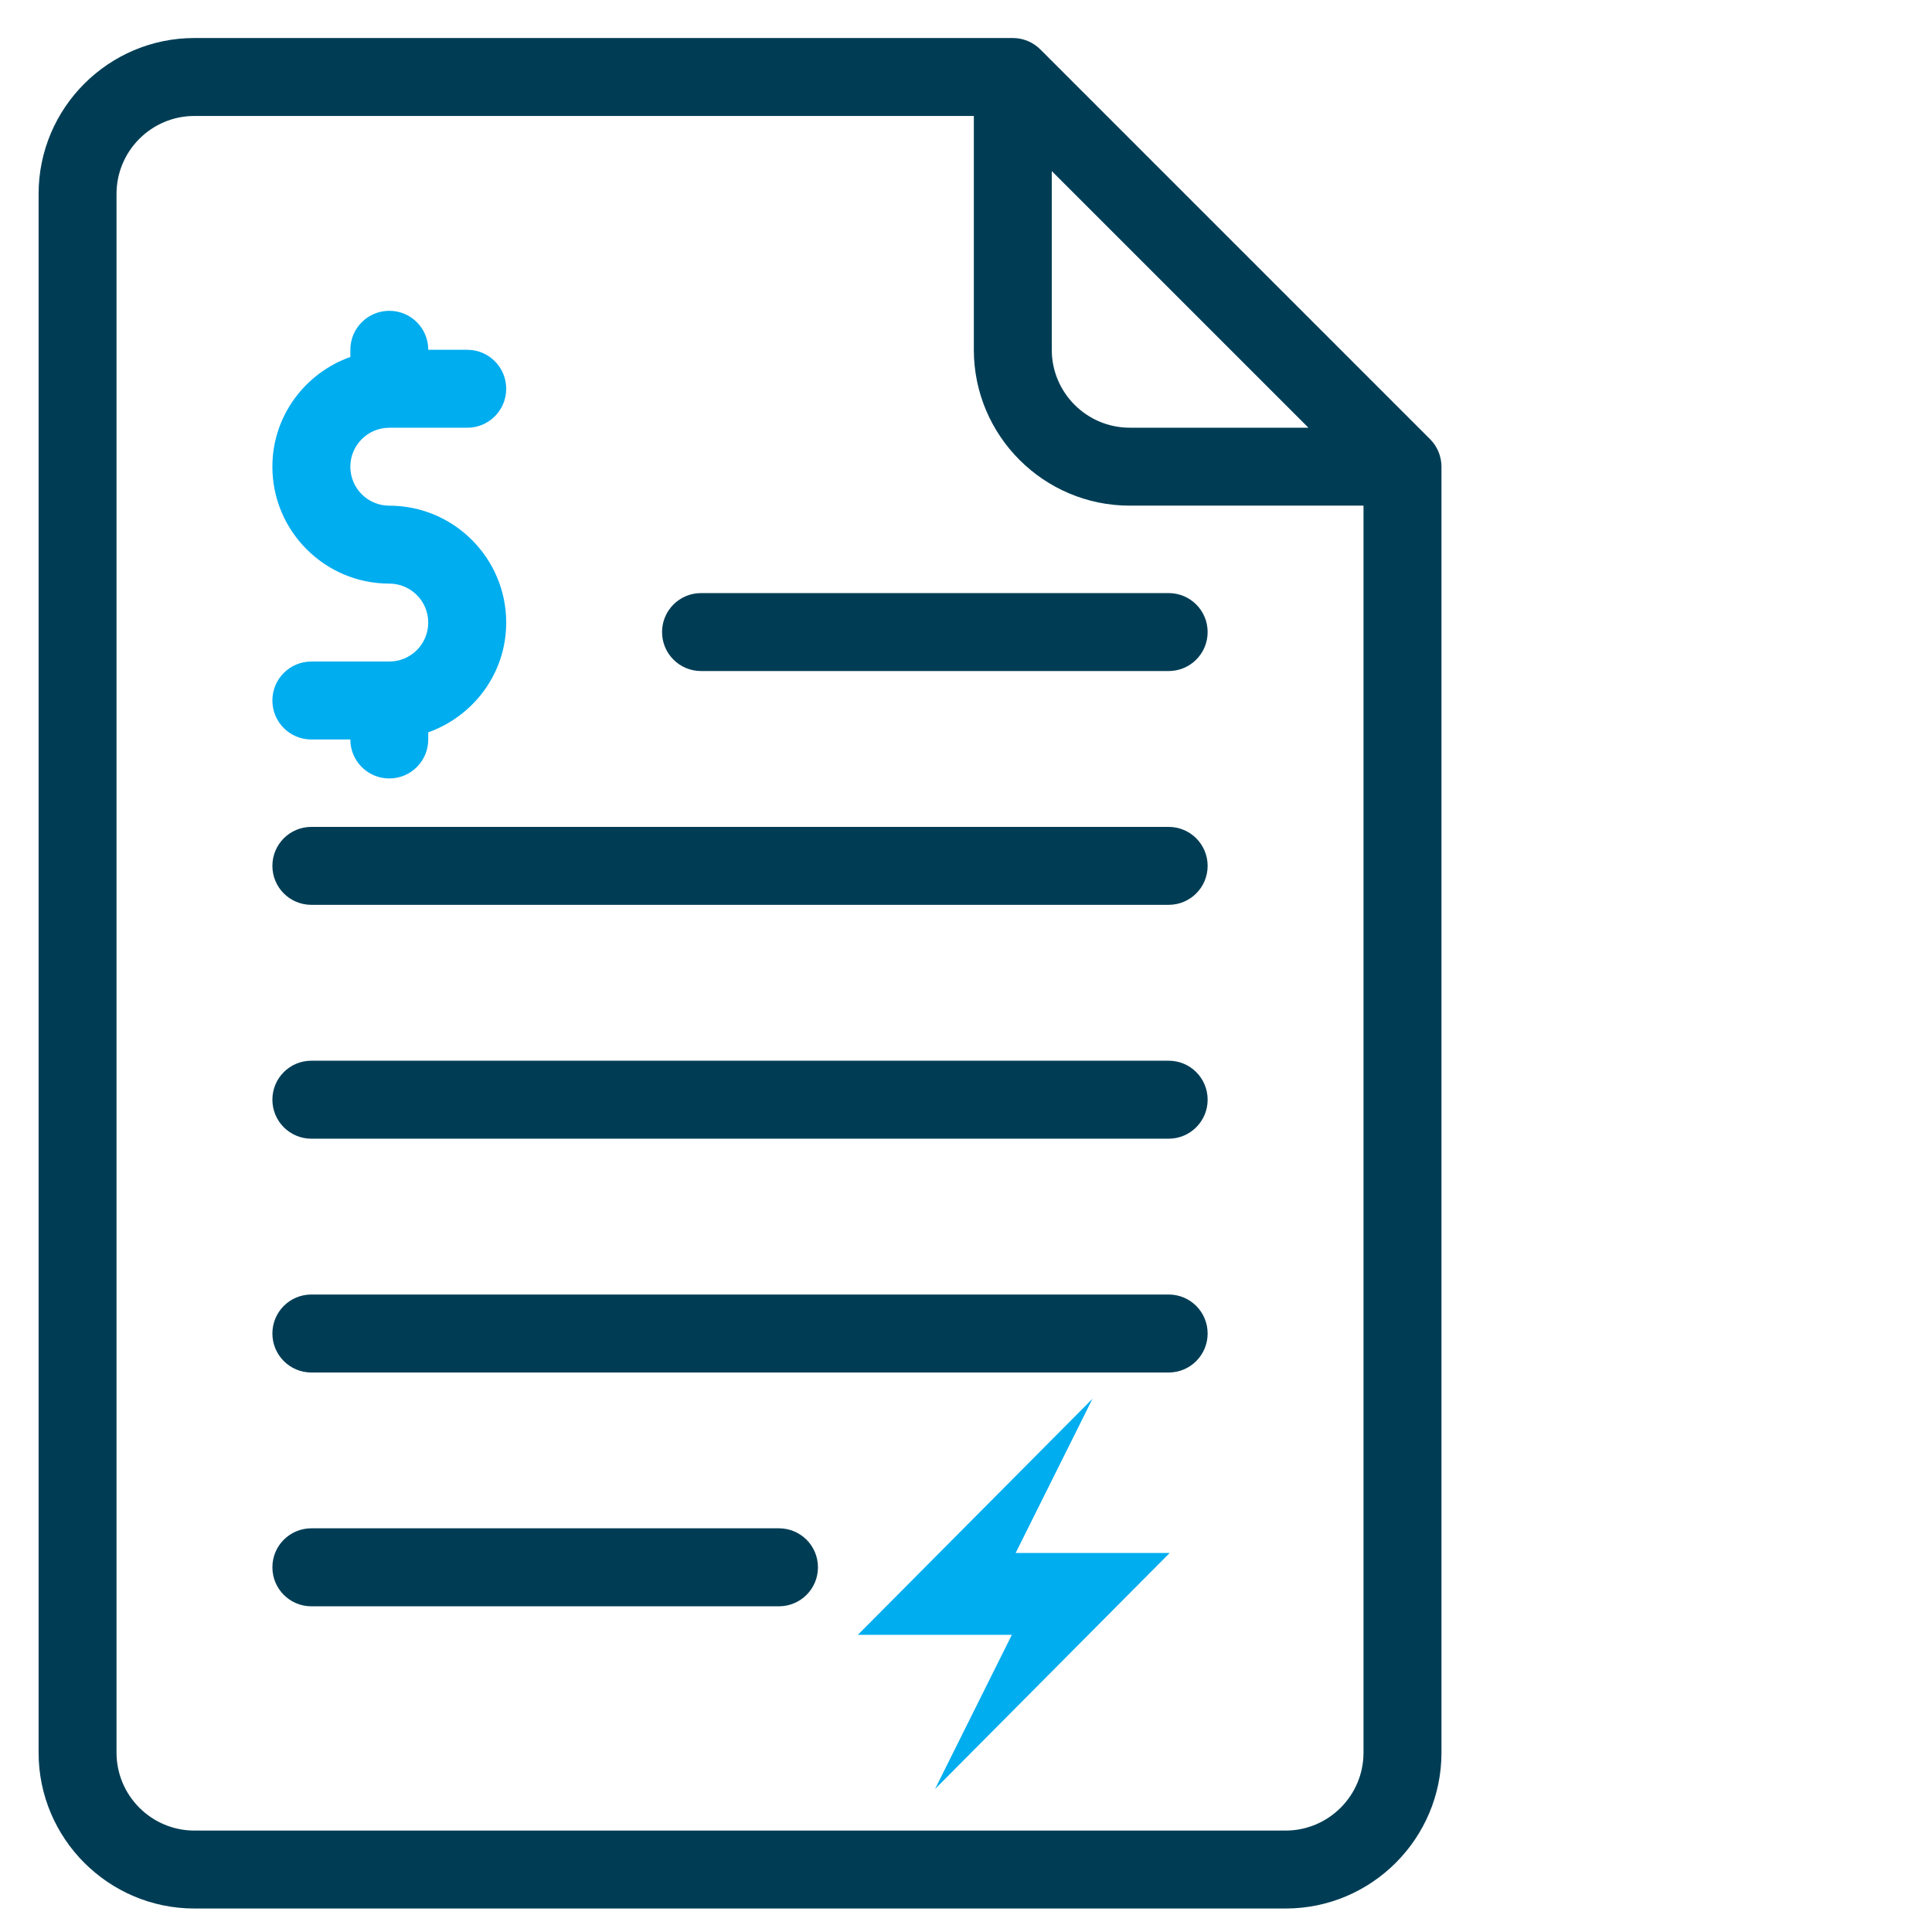 <?xml version="1.0" encoding="utf-8"?>
<!-- Generator: Adobe Illustrator 15.1.0, SVG Export Plug-In . SVG Version: 6.00 Build 0)  -->
<!DOCTYPE svg PUBLIC "-//W3C//DTD SVG 1.1//EN" "http://www.w3.org/Graphics/SVG/1.1/DTD/svg11.dtd">
<svg version="1.1" id="Capa_1" xmlns="http://www.w3.org/2000/svg" xmlns:xlink="http://www.w3.org/1999/xlink" x="0px" y="0px"
	 width="96px" height="96px" viewBox="208 208 96 96" enable-background="new 208 208 96 96" xml:space="preserve">
<g>
	<path fill="#003D55" d="M279.058,229.82l-19.363-19.364c-0.363-0.363-0.855-0.567-1.37-0.567h-40.663
		c-4.269,0-7.744,3.473-7.744,7.745v77.453c0,4.272,3.476,7.746,7.744,7.746h54.219c4.27,0,7.745-3.474,7.745-7.746v-63.899
		C279.625,230.675,279.421,230.184,279.058,229.82z M260.262,216.5l12.753,12.752h-8.88c-2.137,0-3.873-1.738-3.873-3.873V216.5z
		 M275.752,295.088c0,2.134-1.736,3.872-3.872,3.872h-54.219c-2.136,0-3.871-1.738-3.871-3.872v-77.453
		c0-2.135,1.735-3.873,3.871-3.873h38.728v11.618c0,4.272,3.476,7.745,7.746,7.745h11.617V295.088z"/>
	<path fill="#003D55" d="M266.07,260.706h-42.6c-1.07,0-1.935,0.866-1.935,1.937s0.865,1.938,1.935,1.938h42.6
		c1.071,0,1.937-0.867,1.937-1.938S267.142,260.706,266.07,260.706z"/>
	<path fill="#003D55" d="M266.07,249.088h-42.6c-1.07,0-1.935,0.866-1.935,1.937c0,1.07,0.865,1.936,1.935,1.936h42.6
		c1.071,0,1.937-0.866,1.937-1.936C268.007,249.955,267.142,249.088,266.07,249.088z"/>
	<path fill="#003D55" d="M266.07,272.324h-42.6c-1.07,0-1.935,0.866-1.935,1.937c0,1.069,0.865,1.938,1.935,1.938h42.6
		c1.071,0,1.937-0.868,1.937-1.938C268.007,273.19,267.142,272.324,266.07,272.324z"/>
	<path fill="#003D55" d="M246.707,283.941H223.47c-1.07,0-1.935,0.866-1.935,1.938c0,1.069,0.865,1.937,1.935,1.937h23.236
		c1.071,0,1.938-0.867,1.938-1.937C248.645,284.808,247.777,283.941,246.707,283.941z"/>
	<path fill="#003D55" d="M240.897,239.407c0,1.07,0.867,1.937,1.938,1.937h23.235c1.071,0,1.937-0.866,1.937-1.937
		c0-1.071-0.865-1.937-1.937-1.937h-23.235C241.765,237.47,240.897,238.336,240.897,239.407z"/>
	<path fill="#00ADEF" d="M227.344,240.871h-3.874c-1.07,0-1.935,0.866-1.935,1.937s0.865,1.937,1.935,1.937h1.938
		c0,1.07,0.865,1.936,1.936,1.936c1.07,0,1.935-0.866,1.935-1.936v-0.356c2.251-0.803,3.874-2.931,3.874-5.453
		c0-3.204-2.605-5.809-5.809-5.809c-1.068,0-1.936-0.868-1.936-1.937c0-1.068,0.868-1.936,1.936-1.936h3.874
		c1.07,0,1.935-0.866,1.935-1.937s-0.865-1.936-1.935-1.936h-1.938c0-1.071-0.865-1.937-1.935-1.937
		c-1.07,0-1.936,0.866-1.936,1.937v0.356c-2.251,0.802-3.874,2.931-3.874,5.453c0,3.203,2.605,5.809,5.809,5.809
		c1.067,0,1.935,0.868,1.935,1.937S228.412,240.871,227.344,240.871z"/>
	<g>
		<polygon fill="#00ADEF" points="266.12,285.167 258.467,285.167 262.284,277.506 250.626,289.234 258.278,289.234 
			254.462,296.896 		"/>
	</g>
</g>
</svg>
